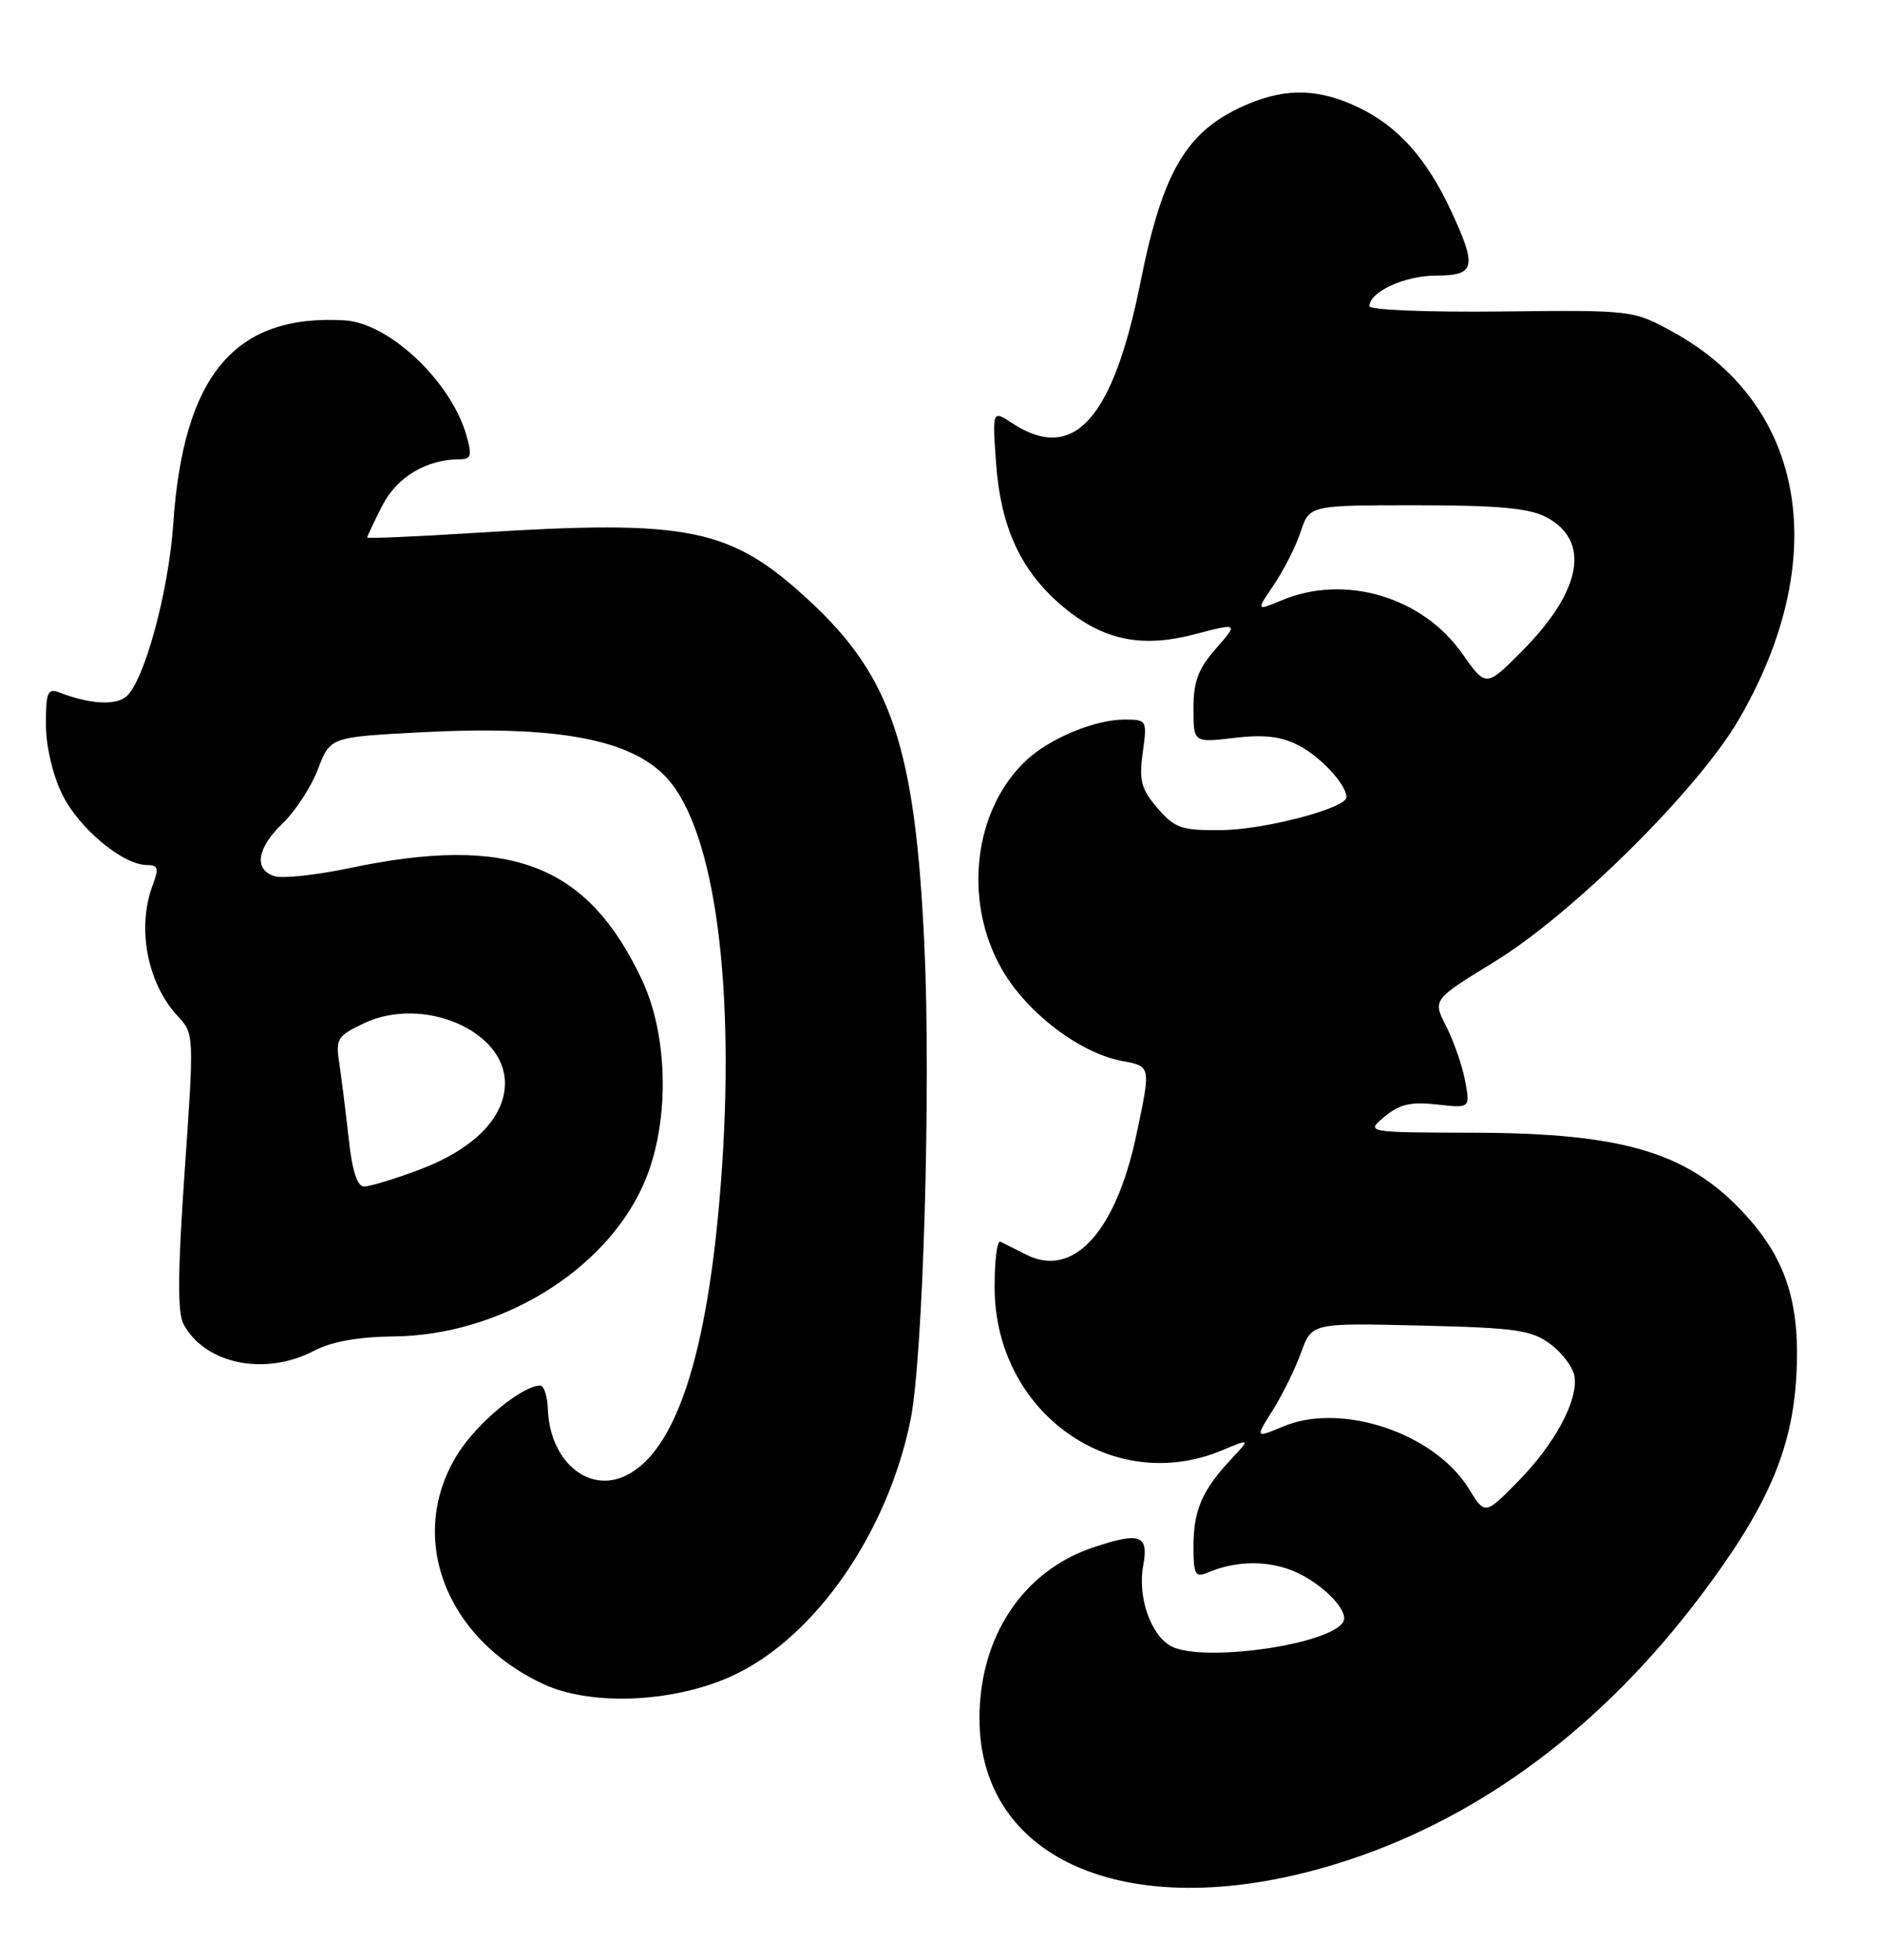 <?xml version="1.0" encoding="UTF-8" standalone="no"?>
<!DOCTYPE svg PUBLIC "-//W3C//DTD SVG 1.1//EN" "http://www.w3.org/Graphics/SVG/1.1/DTD/svg11.dtd" >
<svg xmlns="http://www.w3.org/2000/svg" xmlns:xlink="http://www.w3.org/1999/xlink" version="1.1" viewBox="0 0 246 256">
 <g >
 <path fill="currentColor"
d=" M 176.40 242.93 C 193.88 237.13 209.47 225.44 222.22 208.57 C 230.97 196.99 234.24 189.50 234.80 179.81 C 235.33 170.68 233.60 164.90 228.67 159.28 C 221.09 150.65 212.69 148.01 192.54 147.97 C 178.50 147.93 178.50 147.93 180.99 145.86 C 182.94 144.24 184.41 143.90 187.83 144.28 C 192.18 144.77 192.18 144.77 191.50 141.17 C 191.13 139.19 190.02 136.00 189.04 134.08 C 187.25 130.59 187.25 130.59 195.37 125.62 C 205.57 119.37 221.98 103.11 227.28 94.00 C 239.45 73.08 236.10 53.02 218.86 43.47 C 213.50 40.50 213.50 40.50 196.25 40.69 C 186.76 40.80 179.00 40.49 179.00 40.00 C 179.00 38.12 183.63 36.00 187.72 36.00 C 192.85 36.00 193.10 34.90 189.65 27.50 C 186.47 20.69 182.77 16.55 177.66 14.08 C 172.55 11.60 168.26 11.45 163.23 13.55 C 155.19 16.91 152.03 22.11 149.08 36.84 C 145.47 54.86 140.32 60.53 132.32 55.29 C 129.70 53.57 129.70 53.57 130.20 60.54 C 130.79 68.68 133.32 74.32 138.42 78.80 C 143.83 83.55 148.95 84.73 156.07 82.88 C 161.89 81.36 161.89 81.36 158.95 84.71 C 156.62 87.36 156.00 89.02 156.00 92.54 C 156.00 97.02 156.00 97.02 161.32 96.39 C 165.24 95.93 167.47 96.19 169.76 97.38 C 172.65 98.87 176.00 102.51 176.00 104.14 C 176.00 105.57 165.30 108.39 159.67 108.44 C 154.42 108.49 153.58 108.20 151.30 105.57 C 149.16 103.07 148.87 101.98 149.37 98.32 C 149.95 94.05 149.93 94.00 146.95 94.00 C 143.13 94.00 137.22 96.45 134.17 99.30 C 127.25 105.75 125.84 117.71 130.96 126.62 C 134.19 132.27 141.13 137.56 146.64 138.59 C 150.48 139.31 150.45 139.20 148.53 148.28 C 145.85 160.92 140.30 166.98 134.20 163.92 C 132.72 163.18 131.16 162.40 130.75 162.20 C 130.34 162.00 130.00 164.68 130.01 168.17 C 130.03 184.48 145.38 195.46 159.76 189.45 C 163.46 187.91 163.46 187.91 160.85 190.70 C 157.11 194.72 156.00 197.31 156.00 202.04 C 156.00 205.63 156.24 206.11 157.75 205.47 C 161.17 204.00 164.90 203.81 168.28 204.93 C 172.21 206.22 176.52 210.35 175.56 211.90 C 173.71 214.89 157.13 217.21 153.07 215.04 C 150.41 213.61 148.67 208.59 149.43 204.52 C 150.18 200.51 149.02 200.09 142.90 202.14 C 133.73 205.21 128.01 213.80 128.03 224.50 C 128.05 243.88 149.22 251.94 176.40 242.93 Z  M 96.26 218.66 C 106.81 213.50 116.04 200.06 119.01 185.53 C 120.66 177.49 121.70 142.04 120.83 123.50 C 119.63 97.70 116.54 88.42 105.83 78.51 C 95.49 68.93 90.16 67.84 62.25 69.60 C 54.41 70.10 48.00 70.37 48.00 70.21 C 48.00 70.05 48.88 68.19 49.96 66.07 C 51.88 62.31 55.74 60.00 60.08 60.00 C 61.60 60.00 61.73 59.54 60.96 56.85 C 58.94 49.81 50.86 42.19 45.05 41.85 C 30.68 41.00 23.96 49.00 22.64 68.50 C 22.04 77.32 18.83 89.06 16.49 91.00 C 15.07 92.19 11.66 91.97 7.75 90.46 C 6.23 89.88 6.00 90.42 6.00 94.58 C 6.00 97.41 6.86 101.15 8.11 103.72 C 10.25 108.15 16.05 113.00 19.21 113.00 C 20.67 113.00 20.79 113.42 19.98 115.57 C 17.85 121.17 19.24 128.48 23.26 132.77 C 25.37 135.02 25.38 135.21 24.14 152.98 C 23.23 166.02 23.19 171.48 23.98 172.96 C 26.78 178.19 34.63 179.81 41.04 176.46 C 43.35 175.25 46.82 174.63 51.50 174.58 C 65.32 174.42 79.03 166.09 84.09 154.77 C 87.54 147.05 87.47 135.56 83.91 128.00 C 76.77 112.84 66.67 108.99 45.64 113.41 C 41.31 114.32 36.93 114.79 35.89 114.46 C 33.13 113.59 33.58 110.78 36.98 107.52 C 38.62 105.95 40.68 102.78 41.56 100.48 C 43.16 96.29 43.16 96.29 54.83 95.67 C 72.75 94.72 82.56 96.54 87.21 101.68 C 93.50 108.63 96.20 129.09 94.21 154.77 C 92.49 176.96 88.35 189.61 81.79 192.77 C 76.87 195.13 71.85 190.84 71.61 184.05 C 71.55 182.38 71.10 181.00 70.62 181.00 C 68.27 181.00 62.45 185.79 59.88 189.85 C 53.11 200.53 58.06 213.95 71.00 219.98 C 77.43 222.98 88.63 222.39 96.26 218.66 Z  M 191.97 194.44 C 187.50 187.22 175.37 183.15 167.76 186.33 C 164.05 187.88 164.05 187.88 166.38 184.19 C 167.65 182.16 169.32 178.77 170.08 176.66 C 171.47 172.82 171.47 172.82 185.66 173.16 C 198.21 173.46 200.19 173.74 202.68 175.60 C 204.23 176.76 205.64 178.65 205.81 179.81 C 206.29 182.97 203.20 188.68 198.39 193.56 C 194.10 197.91 194.10 197.91 191.97 194.44 Z  M 191.10 85.34 C 185.89 77.95 175.78 74.97 167.56 78.41 C 164.18 79.82 164.18 79.82 166.53 76.36 C 167.82 74.46 169.39 71.35 170.02 69.45 C 171.16 66.00 171.16 66.00 185.13 66.00 C 195.67 66.00 199.82 66.37 202.04 67.52 C 207.98 70.59 206.81 77.15 198.92 85.08 C 194.24 89.79 194.24 89.79 191.10 85.34 Z  M 45.58 148.75 C 45.20 145.31 44.65 140.92 44.36 138.98 C 43.85 135.70 44.07 135.34 47.53 133.69 C 55.21 130.03 66.00 134.58 66.00 141.48 C 66.00 146.02 61.90 150.15 54.71 152.84 C 51.53 154.03 48.32 155.00 47.59 155.00 C 46.70 155.00 46.03 152.95 45.58 148.75 Z "/>
</g>
</svg>